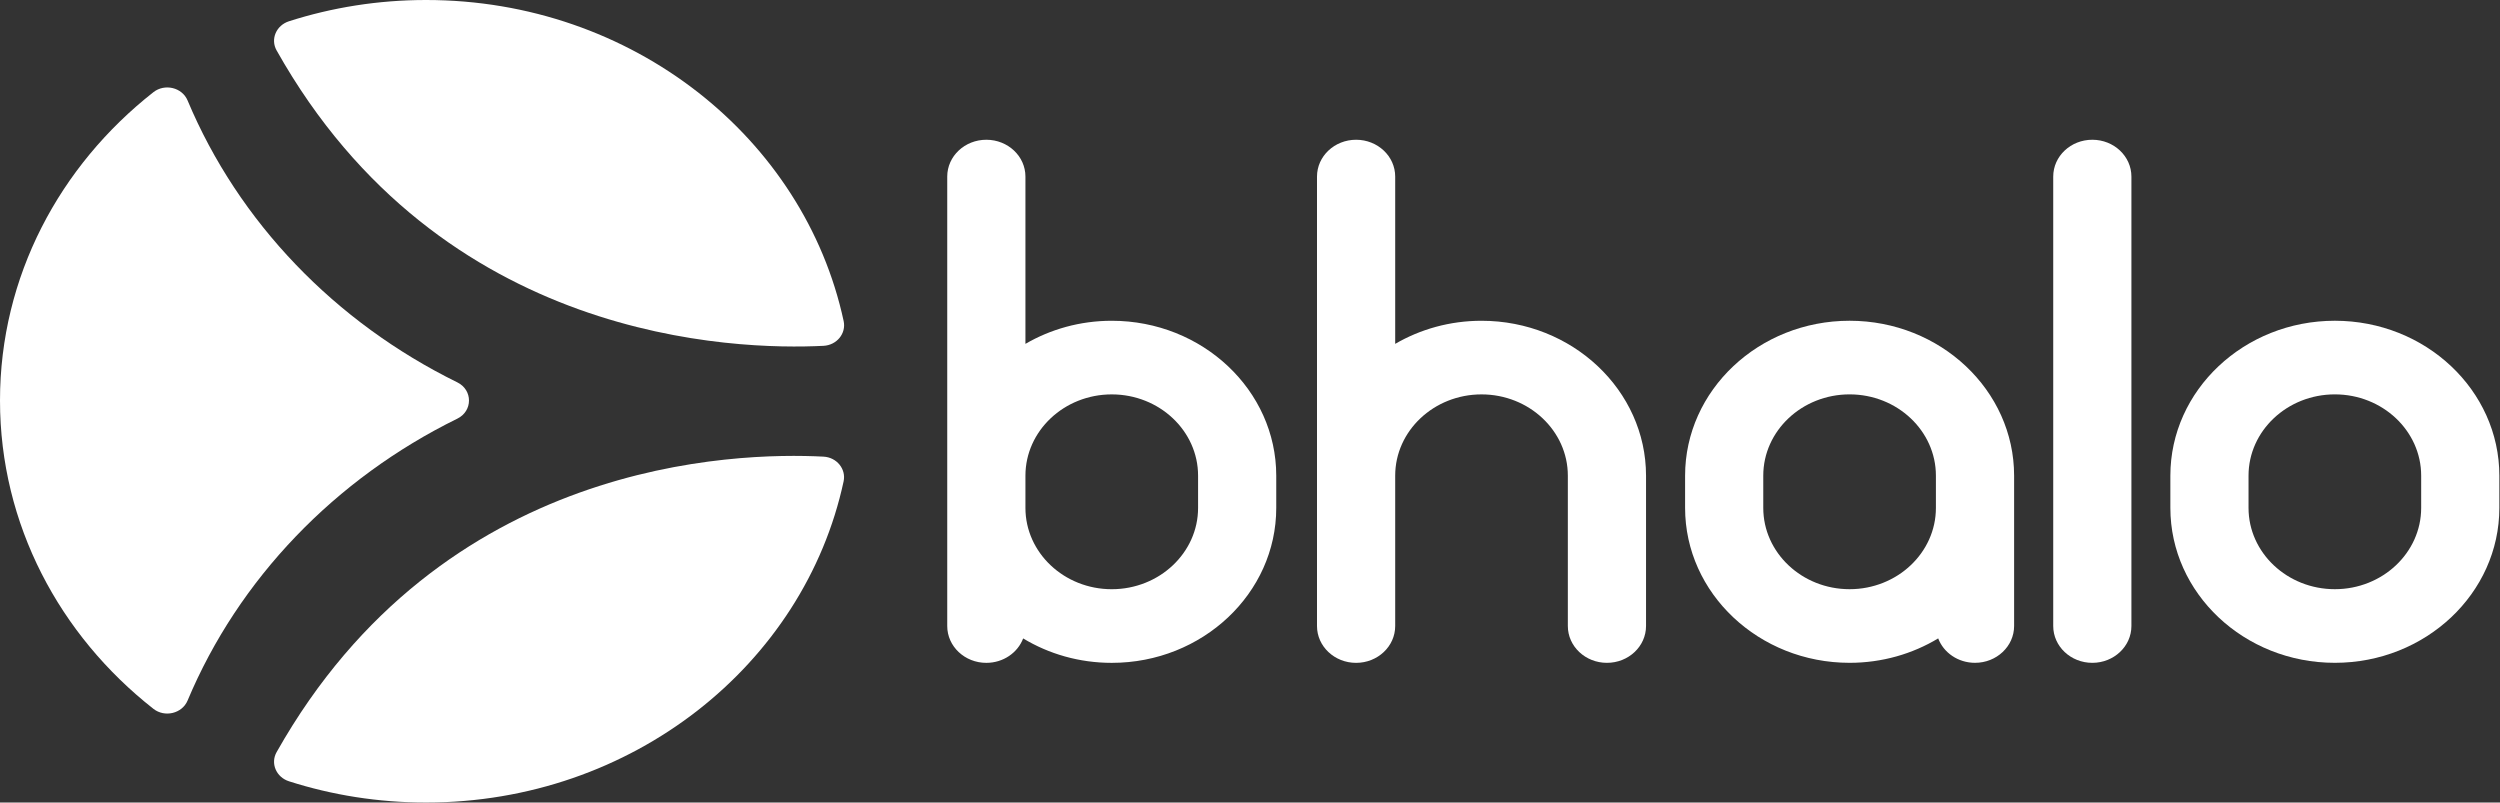<svg width="1380" height="443" viewBox="0 0 1380 443" fill="none" xmlns="http://www.w3.org/2000/svg">
<rect x="0" y="0" width="1380" height="443" fill="#333333" stroke="none"/>
<path d="M393.359 57.105C396.149 59.492 398.868 61.932 401.53 64.439C398.868 61.943 396.137 59.492 393.359 57.105Z" fill="white"/>
<path d="M252.451 211.064C184.974 177.921 131.722 122.635 103.539 55.441C100.541 48.283 90.953 45.963 84.677 50.888C32.936 91.518 0 152.681 0 221.079C0 289.477 32.936 350.64 84.677 391.269C90.953 396.195 100.529 393.874 103.539 386.716C131.722 319.522 184.986 264.237 252.451 231.094C261.028 226.891 261.028 215.278 252.451 211.064Z" fill="white"/>
<path d="M152.682 415.186C149.184 421.381 152.473 429.021 159.528 431.275C183.271 438.871 208.712 442.998 235.186 442.998C349 442.998 443.915 366.862 465.672 265.715C467.136 258.918 461.918 252.449 454.561 252.066C406.377 249.57 244.019 253.259 152.682 415.186Z" fill="white"/>
<path d="M152.675 27.812C149.189 21.617 152.478 13.988 159.532 11.733C183.276 4.137 208.728 0 235.214 0C349.016 0 443.92 76.126 465.7 177.25C467.164 184.069 461.923 190.527 454.554 190.899C406.219 193.296 243.396 189.203 152.675 27.812Z" fill="white"/>
<path d="M1154.96 77.144C1143.04 77.144 1133.38 86.24 1133.38 97.47V345.56C1133.38 356.779 1143.03 365.885 1154.96 365.885C1166.87 365.885 1176.54 356.79 1176.54 345.56V97.459C1176.53 86.24 1166.87 77.144 1154.96 77.144Z" fill="white"/>
<path d="M613.689 177.065C596.221 177.065 579.904 181.739 566.039 189.817V97.47C566.039 86.251 556.381 77.144 544.457 77.144C532.533 77.144 522.875 86.24 522.875 97.47V262.582V280.369V345.571C522.875 356.79 532.533 365.896 544.457 365.896C553.824 365.896 561.797 360.27 564.784 352.411C578.904 360.949 595.698 365.896 613.689 365.896C663.756 365.896 704.491 327.533 704.491 280.38V262.593C704.491 215.429 663.756 177.065 613.689 177.065ZM661.339 280.369C661.339 305.116 639.966 325.245 613.689 325.245C587.412 325.245 566.039 305.116 566.039 280.369V262.582C566.039 237.835 587.412 217.706 613.689 217.706C639.966 217.706 661.339 237.835 661.339 262.582V280.369Z" fill="white"/>
<path d="M1020.97 177.055C970.906 177.055 930.172 215.418 930.172 262.571V280.358C930.172 327.511 970.906 365.874 1020.97 365.874C1038.96 365.874 1055.76 360.916 1069.88 352.39C1072.85 360.248 1080.83 365.874 1090.21 365.874C1102.12 365.874 1111.79 356.779 1111.79 345.549V280.347V274.414V262.56C1111.78 215.418 1071.04 177.055 1020.97 177.055ZM1020.97 325.234C994.697 325.234 973.324 305.105 973.324 280.358V262.571C973.324 237.824 994.697 217.695 1020.97 217.695C1047.25 217.695 1068.62 237.824 1068.62 262.571V274.425V280.358C1068.62 305.105 1047.25 325.234 1020.97 325.234Z" fill="white"/>
<path d="M1288.84 177.055C1238.77 177.055 1198.04 215.418 1198.04 262.571V280.358C1198.04 327.511 1238.77 365.874 1288.84 365.874C1338.91 365.874 1379.64 327.511 1379.64 280.358V262.571C1379.64 215.418 1338.91 177.055 1288.84 177.055ZM1336.49 280.358C1336.49 305.105 1315.12 325.234 1288.84 325.234C1262.56 325.234 1241.19 305.105 1241.19 280.358V262.571C1241.19 237.824 1262.56 217.695 1288.84 217.695C1315.12 217.695 1336.49 237.824 1336.49 262.571V280.358Z" fill="white"/>
<path d="M817.798 177.065C800.33 177.065 784.013 181.739 770.148 189.817V97.47C770.148 86.251 760.49 77.144 748.566 77.144C736.654 77.144 726.984 86.24 726.984 97.47V262.582V280.369V345.571C726.984 356.79 736.642 365.896 748.566 365.896C760.479 365.896 770.148 356.801 770.148 345.571V280.369V262.582C770.148 237.835 791.521 217.706 817.798 217.706C844.075 217.706 865.448 237.835 865.448 262.582V345.56C865.448 356.779 875.106 365.885 887.03 365.885C898.954 365.885 908.612 356.79 908.612 345.56V262.582C908.6 215.429 867.865 177.065 817.798 177.065Z" fill="white"/>
</svg>

